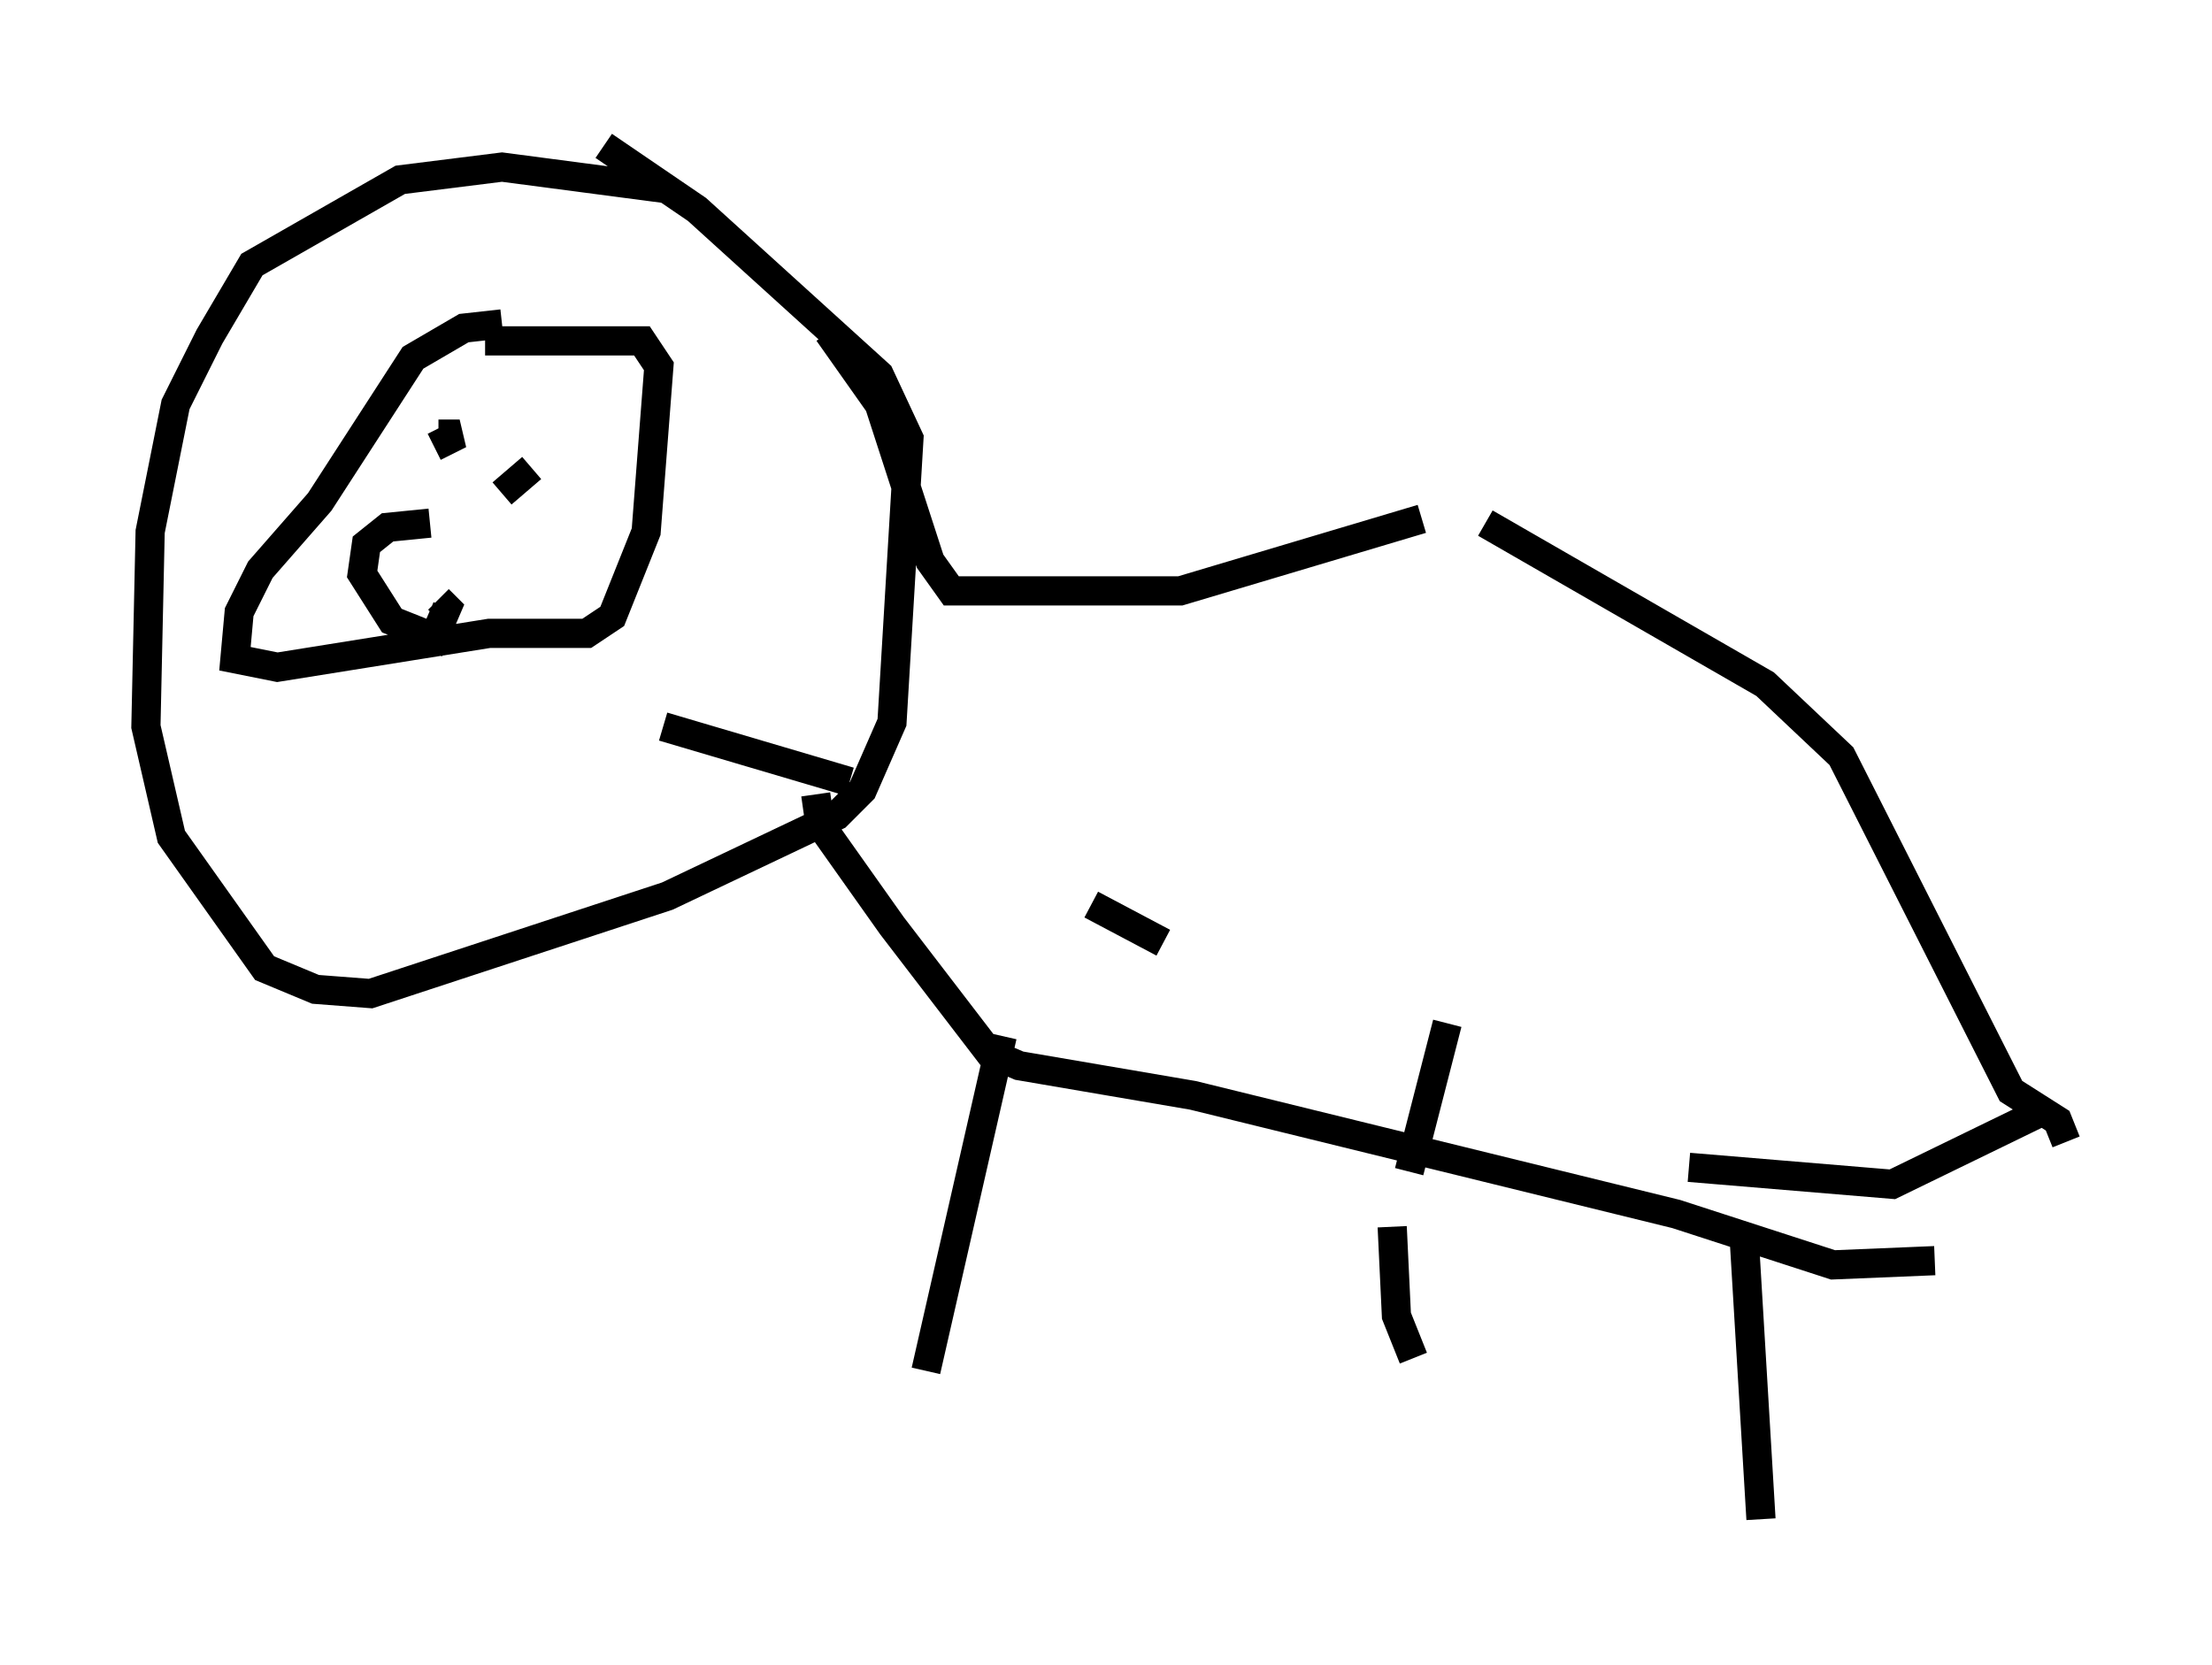 <?xml version="1.0" encoding="utf-8" ?>
<svg baseProfile="full" height="57.061" version="1.1" width="75.799" xmlns="http://www.w3.org/2000/svg" xmlns:ev="http://www.w3.org/2001/xml-events" xmlns:xlink="http://www.w3.org/1999/xlink"><defs /><rect fill="white" height="57.061" width="75.799" x="0" y="0" /><path d="M47.994, 17.927 m2.905, 0.0 l9.587, 5.52 2.615, 2.469 l5.81, 11.475 1.598, 1.017 l0.291, 0.726 m-22.078, -21.352 l-8.279, 2.469 -7.844, 0.0 l-0.726, -1.017 -1.743, -5.374 l-1.743, -2.469 m-5.665, -4.939 l-5.52, -0.726 -3.486, 0.436 l-5.084, 2.905 -1.453, 2.469 l-1.162, 2.324 -0.872, 4.358 l-0.145, 6.682 0.872, 3.777 l3.196, 4.503 1.743, 0.726 l1.888, 0.145 10.168, -3.341 l5.81, -2.76 0.872, -0.872 l1.017, -2.324 0.581, -9.732 l-1.017, -2.179 -6.246, -5.665 l-3.196, -2.179 m-3.486, 6.101 l-1.307, 0.145 -1.743, 1.017 l-3.196, 4.939 -2.034, 2.324 l-0.726, 1.453 -0.145, 1.598 l1.453, 0.291 7.263, -1.162 l3.341, 0.0 0.872, -0.581 l1.162, -2.905 0.436, -5.665 l-0.581, -0.872 -5.374, 0.0 m-1.162, 2.469 l0.0, 0.0 m-0.436, 0.726 l0.726, 0.0 -0.872, 0.436 m3.341, 0.726 l-1.017, 0.872 m-2.469, 1.017 l-1.453, 0.145 -0.726, 0.581 l-0.145, 1.017 1.017, 1.598 l1.453, 0.581 0.436, -1.017 l-0.291, -0.291 m55.195, 17.43 l-5.374, 2.615 -6.972, -0.581 m-18.011, -7.698 l-2.469, -1.307 m-8.279, -4.212 l-6.391, -1.888 m5.229, 2.324 l0.145, 1.017 2.469, 3.486 l3.341, 4.358 1.017, 0.436 l5.955, 1.017 16.559, 4.067 l5.374, 1.743 3.486, -0.145 m-31.955, -7.698 l-2.615, 11.475 m17.866, -11.911 l-1.307, 5.084 m-0.581, 1.888 l0.145, 3.05 0.581, 1.453 m11.33, -4.212 l0.581, 9.732 " fill="none" stroke="black" stroke-width="1" /></svg>